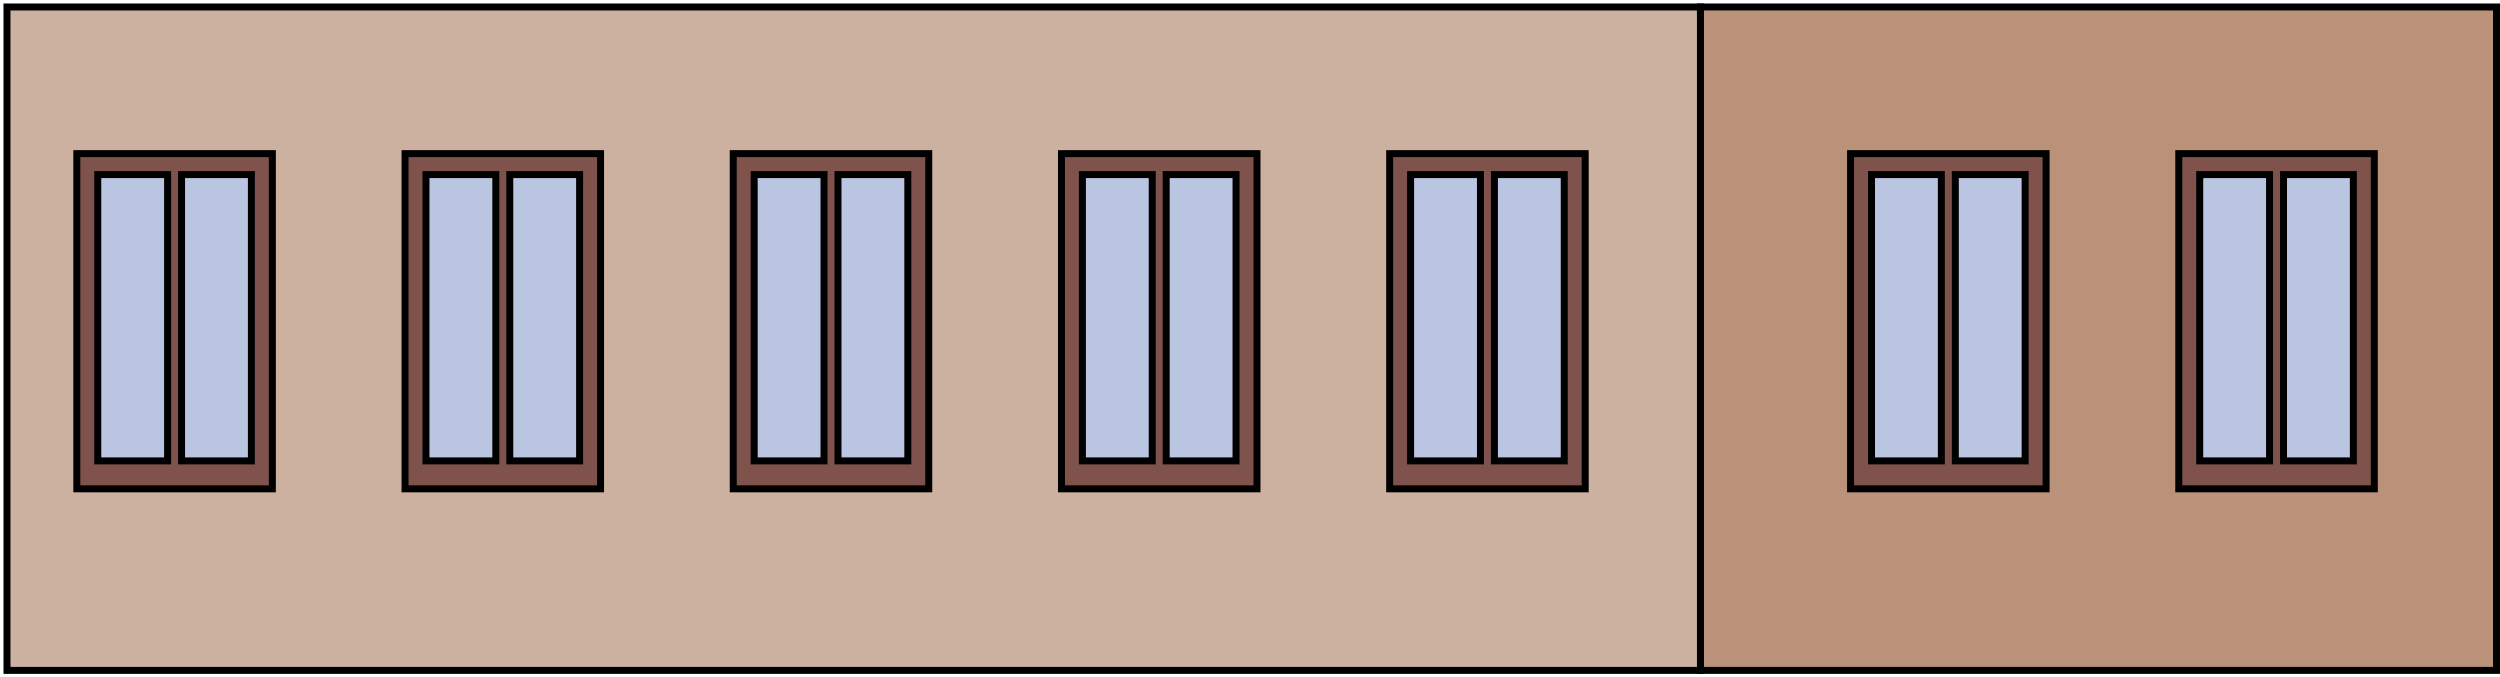 <svg width="358" height="97" viewBox="0 0 358 97" fill="none" xmlns="http://www.w3.org/2000/svg">
<path d="M243.5 96V1H357.5V96H243.5Z" fill="#BA9279" stroke="black"/>
<path d="M293 22H265V70H293V22Z" fill="#7F524C" stroke="black"/>
<path d="M278 25H268V66H278V25Z" fill="#BAC5E1"/>
<path d="M290 25H280V66H290V25Z" fill="#BAC5E1"/>
<path d="M278 25H268V66H278V25Z" stroke="black"/>
<path d="M290 25H280V66H290V25Z" stroke="black"/>
<path d="M340 22H312V70H340V22Z" fill="#7F524C" stroke="black"/>
<path d="M325 25H315V66H325V25Z" fill="#BAC5E1"/>
<path d="M337 25H327V66H337V25Z" fill="#BAC5E1"/>
<path d="M325 25H315V66H325V25Z" stroke="black"/>
<path d="M337 25H327V66H337V25Z" stroke="black"/>
<path d="M243.5 96V1H1V96H243.5Z" fill="#CDB1A0" stroke="black"/>
<path d="M180 22H152V70H180V22Z" fill="#7F524C" stroke="black"/>
<path d="M165 25H155V66H165V25Z" fill="#BAC5E1"/>
<path d="M177 25H167V66H177V25Z" fill="#BAC5E1"/>
<path d="M165 25H155V66H165V25Z" stroke="black"/>
<path d="M177 25H167V66H177V25Z" stroke="black"/>
<path d="M133 22H105V70H133V22Z" fill="#7F524C" stroke="black"/>
<path d="M118 25H108V66H118V25Z" fill="#BAC5E1"/>
<path d="M130 25H120V66H130V25Z" fill="#BAC5E1"/>
<path d="M118 25H108V66H118V25Z" stroke="black"/>
<path d="M130 25H120V66H130V25Z" stroke="black"/>
<path d="M86 22H58V70H86V22Z" fill="#7F524C" stroke="black"/>
<path d="M71 25H61V66H71V25Z" fill="#BAC5E1"/>
<path d="M83 25H73V66H83V25Z" fill="#BAC5E1"/>
<path d="M71 25H61V66H71V25Z" stroke="black"/>
<path d="M83 25H73V66H83V25Z" stroke="black"/>
<path d="M39 22H11V70H39V22Z" fill="#7F524C" stroke="black"/>
<path d="M24 25H14V66H24V25Z" fill="#BAC5E1"/>
<path d="M36 25H26V66H36V25Z" fill="#BAC5E1"/>
<path d="M24 25H14V66H24V25Z" stroke="black"/>
<path d="M36 25H26V66H36V25Z" stroke="black"/>
<path d="M227 22H199V70H227V22Z" fill="#7F524C" stroke="black"/>
<path d="M212 25H202V66H212V25Z" fill="#BAC5E1"/>
<path d="M224 25H214V66H224V25Z" fill="#BAC5E1"/>
<path d="M212 25H202V66H212V25Z" stroke="black"/>
<path d="M224 25H214V66H224V25Z" stroke="black"/>
</svg>
